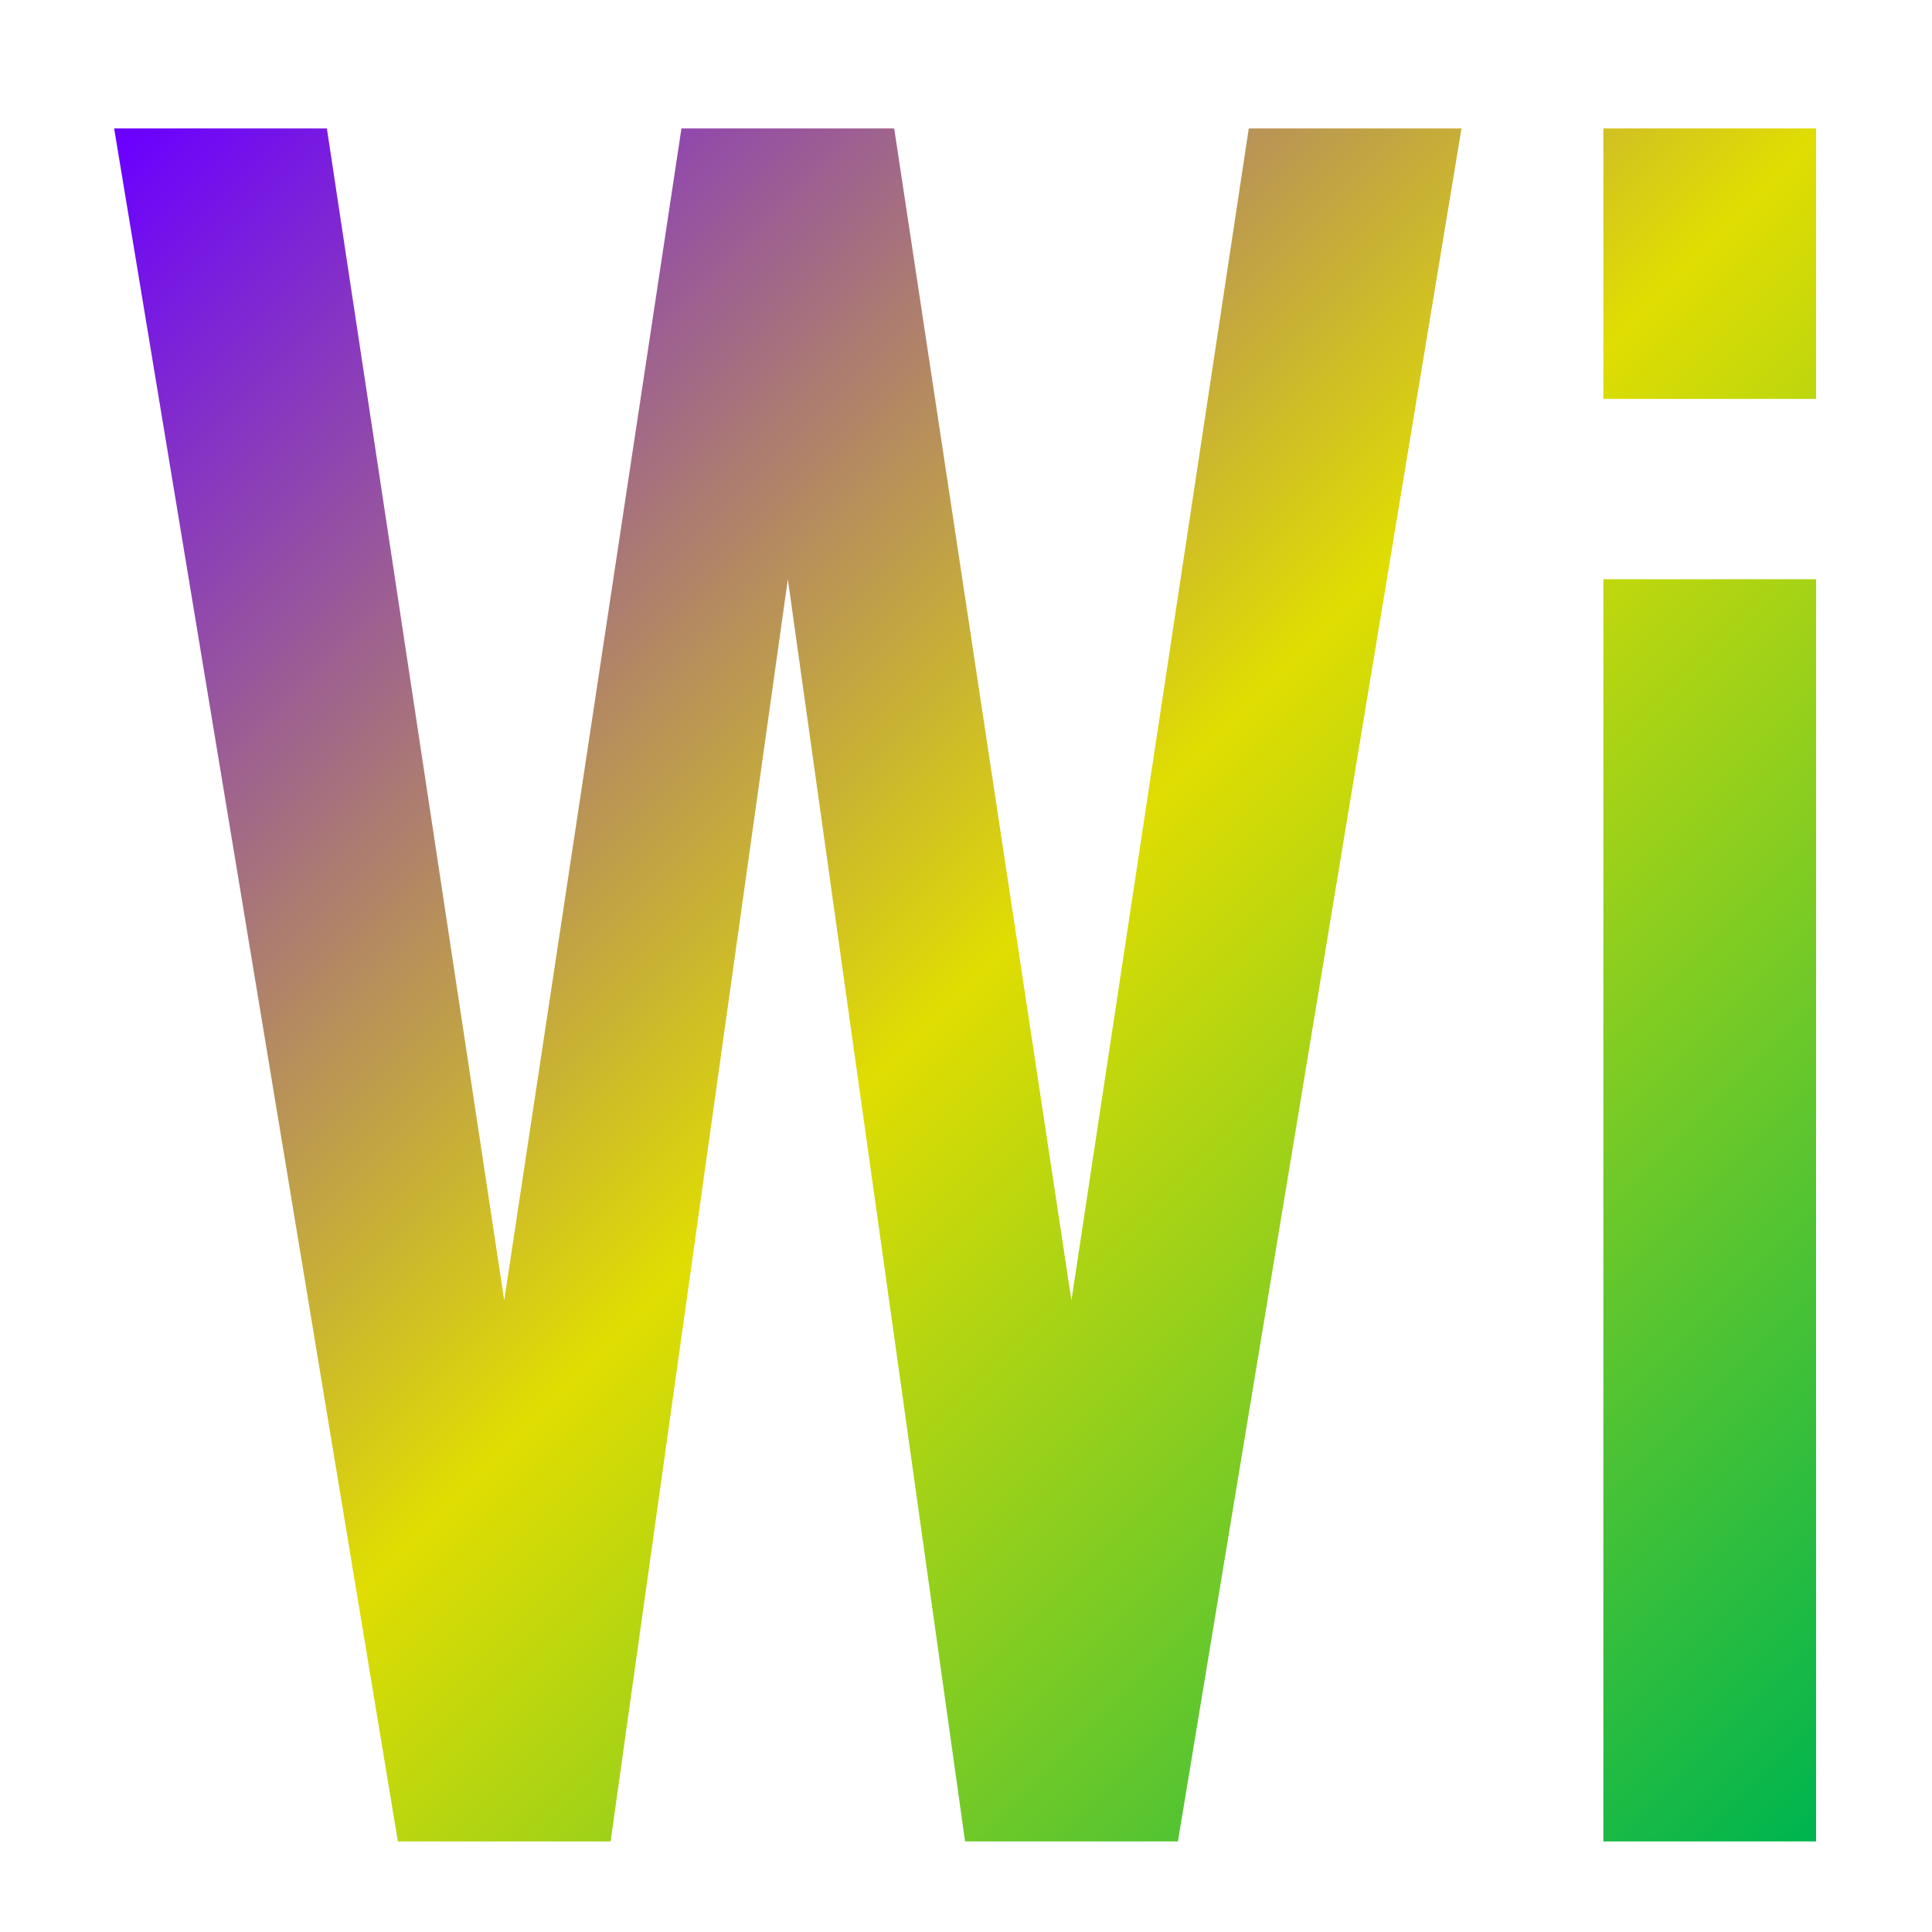 <!-- color: #4166d4 --><svg xmlns="http://www.w3.org/2000/svg" xmlns:xlink="http://www.w3.org/1999/xlink" width="64" height="64" viewBox="0 0 64 64" version="1.1"><defs><linearGradient id="linear0" x1="0%" x2="100%" y1="0%" y2="100%"><stop offset="0%" style="stop-color:#6a00ff; stop-opacity:1"/><stop offset="50%" style="stop-color:#e0dd02; stop-opacity:1"/><stop offset="100%" style="stop-color:#00b54e; stop-opacity:1"/></linearGradient></defs><g id="surface1"><path style=" stroke:none;fill-rule:nonzero;fill:url(#linear0);" d="M 3.781 4.254 L 13.18 61 L 20.227 61 L 26.098 19.188 L 31.969 61 L 39.02 61 L 48.414 4.254 L 41.367 4.254 L 35.492 43.078 L 29.621 4.254 L 22.574 4.254 L 16.703 43.078 L 10.828 4.254 Z M 53.113 4.254 L 53.113 13.215 L 60.16 13.215 L 60.16 4.254 Z M 53.113 19.188 L 53.113 61 L 60.16 61 L 60.16 19.188 Z M 53.113 19.188 "/></g></svg>
